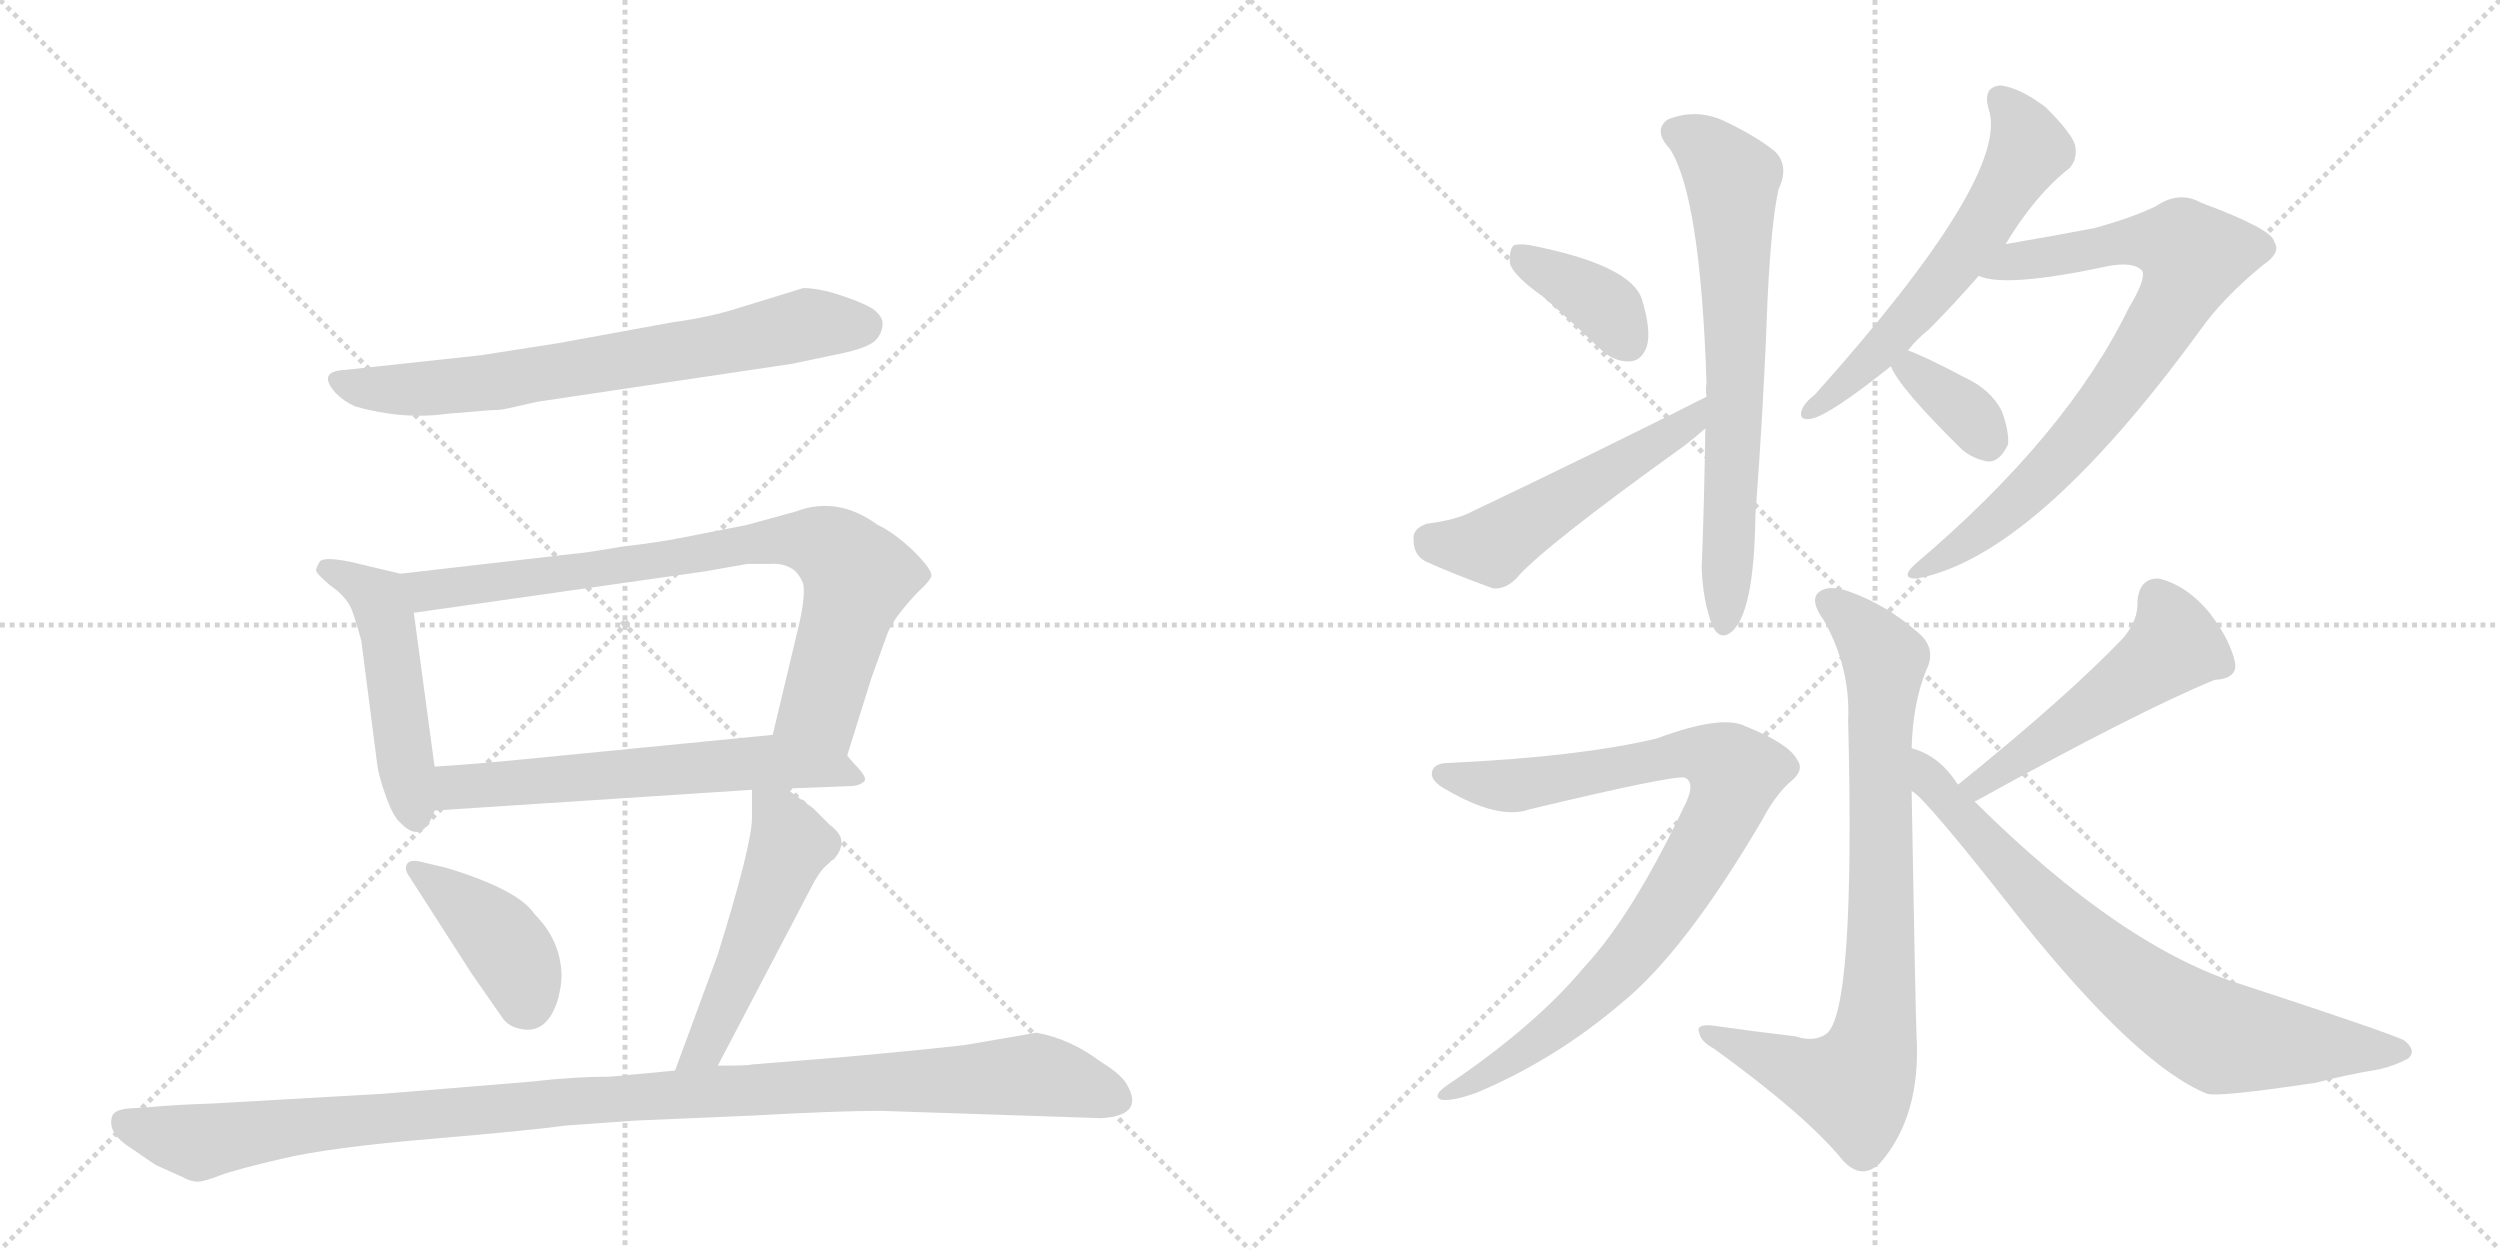 <svg version="1.1" viewBox="0 0 2048 1024" xmlns="http://www.w3.org/2000/svg">
  <g stroke="lightgray" stroke-dasharray="1,1" stroke-width="1" transform="scale(4, 4)">
    <line x1="0" y1="0" x2="256" y2="256"></line>
    <line x1="256" y1="0" x2="0" y2="256"></line>
    <line x1="128" y1="0" x2="128" y2="256"></line>
    <line x1="0" y1="128" x2="256" y2="128"></line>
    <line x1="256" y1="0" x2="512" y2="256"></line>
    <line x1="512" y1="0" x2="256" y2="256"></line>
    <line x1="384" y1="0" x2="384" y2="256"></line>
    <line x1="256" y1="128" x2="512" y2="128"></line>
  </g>
<g transform="scale(1, -1) translate(0, -850)">
   <style type="text/css">
    @keyframes keyframes0 {
      from {
       stroke: black;
       stroke-dashoffset: 691;
       stroke-width: 128;
       }
       69% {
       animation-timing-function: step-end;
       stroke: black;
       stroke-dashoffset: 0;
       stroke-width: 128;
       }
       to {
       stroke: black;
       stroke-width: 1024;
       }
       }
       #make-me-a-hanzi-animation-0 {
         animation: keyframes0 0.812s both;
         animation-delay: 0s;
         animation-timing-function: linear;
       }
    @keyframes keyframes1 {
      from {
       stroke: black;
       stroke-dashoffset: 485;
       stroke-width: 128;
       }
       61% {
       animation-timing-function: step-end;
       stroke: black;
       stroke-dashoffset: 0;
       stroke-width: 128;
       }
       to {
       stroke: black;
       stroke-width: 1024;
       }
       }
       #make-me-a-hanzi-animation-1 {
         animation: keyframes1 0.645s both;
         animation-delay: 0.812s;
         animation-timing-function: linear;
       }
    @keyframes keyframes2 {
      from {
       stroke: black;
       stroke-dashoffset: 786;
       stroke-width: 128;
       }
       72% {
       animation-timing-function: step-end;
       stroke: black;
       stroke-dashoffset: 0;
       stroke-width: 128;
       }
       to {
       stroke: black;
       stroke-width: 1024;
       }
       }
       #make-me-a-hanzi-animation-2 {
         animation: keyframes2 0.89s both;
         animation-delay: 1.457s;
         animation-timing-function: linear;
       }
    @keyframes keyframes3 {
      from {
       stroke: black;
       stroke-dashoffset: 603;
       stroke-width: 128;
       }
       66% {
       animation-timing-function: step-end;
       stroke: black;
       stroke-dashoffset: 0;
       stroke-width: 128;
       }
       to {
       stroke: black;
       stroke-width: 1024;
       }
       }
       #make-me-a-hanzi-animation-3 {
         animation: keyframes3 0.741s both;
         animation-delay: 2.347s;
         animation-timing-function: linear;
       }
    @keyframes keyframes4 {
      from {
       stroke: black;
       stroke-dashoffset: 406;
       stroke-width: 128;
       }
       57% {
       animation-timing-function: step-end;
       stroke: black;
       stroke-dashoffset: 0;
       stroke-width: 128;
       }
       to {
       stroke: black;
       stroke-width: 1024;
       }
       }
       #make-me-a-hanzi-animation-4 {
         animation: keyframes4 0.58s both;
         animation-delay: 3.087s;
         animation-timing-function: linear;
       }
    @keyframes keyframes5 {
      from {
       stroke: black;
       stroke-dashoffset: 506;
       stroke-width: 128;
       }
       62% {
       animation-timing-function: step-end;
       stroke: black;
       stroke-dashoffset: 0;
       stroke-width: 128;
       }
       to {
       stroke: black;
       stroke-width: 1024;
       }
       }
       #make-me-a-hanzi-animation-5 {
         animation: keyframes5 0.662s both;
         animation-delay: 3.668s;
         animation-timing-function: linear;
       }
    @keyframes keyframes6 {
      from {
       stroke: black;
       stroke-dashoffset: 1075;
       stroke-width: 128;
       }
       78% {
       animation-timing-function: step-end;
       stroke: black;
       stroke-dashoffset: 0;
       stroke-width: 128;
       }
       to {
       stroke: black;
       stroke-width: 1024;
       }
       }
       #make-me-a-hanzi-animation-6 {
         animation: keyframes6 1.125s both;
         animation-delay: 4.33s;
         animation-timing-function: linear;
       }
    @keyframes keyframes7 {
      from {
       stroke: black;
       stroke-dashoffset: 372;
       stroke-width: 128;
       }
       55% {
       animation-timing-function: step-end;
       stroke: black;
       stroke-dashoffset: 0;
       stroke-width: 128;
       }
       to {
       stroke: black;
       stroke-width: 1024;
       }
       }
       #make-me-a-hanzi-animation-7 {
         animation: keyframes7 0.553s both;
         animation-delay: 5.454s;
         animation-timing-function: linear;
       }
    @keyframes keyframes8 {
      from {
       stroke: black;
       stroke-dashoffset: 516;
       stroke-width: 128;
       }
       63% {
       animation-timing-function: step-end;
       stroke: black;
       stroke-dashoffset: 0;
       stroke-width: 128;
       }
       to {
       stroke: black;
       stroke-width: 1024;
       }
       }
       #make-me-a-hanzi-animation-8 {
         animation: keyframes8 0.67s both;
         animation-delay: 6.007s;
         animation-timing-function: linear;
       }
    @keyframes keyframes9 {
      from {
       stroke: black;
       stroke-dashoffset: 677;
       stroke-width: 128;
       }
       69% {
       animation-timing-function: step-end;
       stroke: black;
       stroke-dashoffset: 0;
       stroke-width: 128;
       }
       to {
       stroke: black;
       stroke-width: 1024;
       }
       }
       #make-me-a-hanzi-animation-9 {
         animation: keyframes9 0.801s both;
         animation-delay: 6.677s;
         animation-timing-function: linear;
       }
    @keyframes keyframes10 {
      from {
       stroke: black;
       stroke-dashoffset: 583;
       stroke-width: 128;
       }
       65% {
       animation-timing-function: step-end;
       stroke: black;
       stroke-dashoffset: 0;
       stroke-width: 128;
       }
       to {
       stroke: black;
       stroke-width: 1024;
       }
       }
       #make-me-a-hanzi-animation-10 {
         animation: keyframes10 0.724s both;
         animation-delay: 7.478s;
         animation-timing-function: linear;
       }
    @keyframes keyframes11 {
      from {
       stroke: black;
       stroke-dashoffset: 780;
       stroke-width: 128;
       }
       72% {
       animation-timing-function: step-end;
       stroke: black;
       stroke-dashoffset: 0;
       stroke-width: 128;
       }
       to {
       stroke: black;
       stroke-width: 1024;
       }
       }
       #make-me-a-hanzi-animation-11 {
         animation: keyframes11 0.885s both;
         animation-delay: 8.202s;
         animation-timing-function: linear;
       }
    @keyframes keyframes12 {
      from {
       stroke: black;
       stroke-dashoffset: 351;
       stroke-width: 128;
       }
       53% {
       animation-timing-function: step-end;
       stroke: black;
       stroke-dashoffset: 0;
       stroke-width: 128;
       }
       to {
       stroke: black;
       stroke-width: 1024;
       }
       }
       #make-me-a-hanzi-animation-12 {
         animation: keyframes12 0.536s both;
         animation-delay: 9.087s;
         animation-timing-function: linear;
       }
    @keyframes keyframes13 {
      from {
       stroke: black;
       stroke-dashoffset: 804;
       stroke-width: 128;
       }
       72% {
       animation-timing-function: step-end;
       stroke: black;
       stroke-dashoffset: 0;
       stroke-width: 128;
       }
       to {
       stroke: black;
       stroke-width: 1024;
       }
       }
       #make-me-a-hanzi-animation-13 {
         animation: keyframes13 0.904s both;
         animation-delay: 9.623s;
         animation-timing-function: linear;
       }
    @keyframes keyframes14 {
      from {
       stroke: black;
       stroke-dashoffset: 867;
       stroke-width: 128;
       }
       74% {
       animation-timing-function: step-end;
       stroke: black;
       stroke-dashoffset: 0;
       stroke-width: 128;
       }
       to {
       stroke: black;
       stroke-width: 1024;
       }
       }
       #make-me-a-hanzi-animation-14 {
         animation: keyframes14 0.956s both;
         animation-delay: 10.527s;
         animation-timing-function: linear;
       }
    @keyframes keyframes15 {
      from {
       stroke: black;
       stroke-dashoffset: 508;
       stroke-width: 128;
       }
       62% {
       animation-timing-function: step-end;
       stroke: black;
       stroke-dashoffset: 0;
       stroke-width: 128;
       }
       to {
       stroke: black;
       stroke-width: 1024;
       }
       }
       #make-me-a-hanzi-animation-15 {
         animation: keyframes15 0.663s both;
         animation-delay: 11.483s;
         animation-timing-function: linear;
       }
    @keyframes keyframes16 {
      from {
       stroke: black;
       stroke-dashoffset: 744;
       stroke-width: 128;
       }
       71% {
       animation-timing-function: step-end;
       stroke: black;
       stroke-dashoffset: 0;
       stroke-width: 128;
       }
       to {
       stroke: black;
       stroke-width: 1024;
       }
       }
       #make-me-a-hanzi-animation-16 {
         animation: keyframes16 0.855s both;
         animation-delay: 12.146s;
         animation-timing-function: linear;
       }
</style>
<path d="M 394 559 L 283 547 Q 259 546 275 528 Q 282 521 291 517 Q 330 506 366 511 L 402 514 Q 409 514 414 515 L 441 521 L 649 552 L 687 560 Q 712 565 718 572 Q 723 578 723 585 Q 723 591 715 597 Q 707 602 689 608 Q 671 614 658 614 L 606 598 Q 581 590 551 586 L 458 569 L 394 559 Z" fill="lightgray"></path> 
<path d="M 328 380 L 286 390 Q 265 394 262 390 Q 259 385 259 383 Q 258 381 271 370 Q 283 362 288 351 Q 292 340 296 325 L 309 224 Q 310 215 316 198 Q 322 181 328 176 Q 346 157 356 186 L 356 222 L 339 348 C 335 378 335 378 328 380 Z" fill="lightgray"></path> 
<path d="M 694 231 L 714 295 L 727 331 Q 732 344 752 365 Q 761 373 763 378 Q 764 383 748 399 Q 732 414 719 420 Q 686 444 652 431 L 612 420 L 561 410 Q 542 406 508 402 Q 480 397 467 396 L 328 380 C 298 377 309 344 339 348 L 578 382 L 612 388 L 630 388 Q 641 389 649 384 Q 654 381 658 372 Q 660 361 654 336 L 633 248 C 626 219 685 202 694 231 Z" fill="lightgray"></path> 
<path d="M 644 204 L 696 206 Q 704 206 708 210 Q 711 213 700 224 L 694 231 C 675 252 663 251 633 248 L 429 228 Q 389 224 356 222 C 326 220 326 184 356 186 L 616 203 L 644 204 Z" fill="lightgray"></path> 
<path d="M 366 139 L 345 144 Q 337 146 334 143 Q 331 139 334 134 L 386 53 L 411 17 Q 416 9 427 7 Q 447 3 456 28 Q 460 40 460 52 Q 459 80 438 101 Q 425 121 366 139 Z" fill="lightgray"></path> 
<path d="M 588 -23 L 664 122 Q 671 136 677 141 Q 682 146 683 146 Q 697 162 680 174 L 666 188 L 644 204 C 620 222 616 224 616 203 L 616 180 Q 616 158 588 68 L 553 -27 C 543 -55 574 -50 588 -23 Z" fill="lightgray"></path> 
<path d="M 314 -46 L 174 -54 Q 143 -55 122 -57 L 106 -58 Q 94 -59 92 -64 Q 87 -78 108 -91 Q 128 -105 129 -105 L 149 -114 Q 156 -118 162 -118 Q 167 -118 180 -113 Q 193 -108 232 -99 Q 270 -90 353 -83 Q 435 -76 464 -72 L 520 -68 L 614 -64 Q 686 -60 721 -60 L 902 -66 Q 937 -64 924 -40 Q 920 -31 902 -20 Q 877 -1 849 4 L 791 -6 Q 757 -10 690 -16 L 616 -22 Q 613 -23 588 -23 L 553 -27 L 500 -32 Q 470 -32 436 -36 L 314 -46 Z" fill="lightgray"></path> 
<path d="M 1264 607 Q 1286 588 1310 565 Q 1322 553 1336 554 Q 1345 555 1349 566 Q 1353 579 1345 605 Q 1336 632 1259 648 Q 1246 651 1240 649 Q 1236 645 1237 634 Q 1240 624 1264 607 Z" fill="lightgray"></path> 
<path d="M 1398 525 Q 1313 482 1206 431 Q 1193 424 1169 421 Q 1157 417 1158 408 Q 1158 395 1168 390 Q 1190 380 1223 368 Q 1233 367 1242 376 Q 1263 401 1380 485 Q 1389 492 1397 499 C 1420 518 1425 539 1398 525 Z" fill="lightgray"></path> 
<path d="M 1397 499 Q 1396 433 1394 385 Q 1395 357 1403 337 Q 1409 325 1418 332 Q 1437 347 1438 427 Q 1445 521 1448 605 Q 1451 668 1457 695 Q 1466 714 1454 726 Q 1438 739 1410 752 Q 1388 761 1366 752 Q 1354 743 1368 728 Q 1393 689 1398 536 Q 1397 532 1398 525 L 1397 499 Z" fill="lightgray"></path> 
<path d="M 1563 563 Q 1570 572 1580 580 Q 1599 599 1621 624 L 1643 650 Q 1667 690 1695 712 Q 1702 719 1700 731 Q 1697 741 1676 762 Q 1655 778 1639 780 Q 1624 779 1629 761 Q 1648 707 1487 527 Q 1478 520 1476 514 Q 1473 505 1484 507 Q 1499 510 1549 550 L 1563 563 Z" fill="lightgray"></path> 
<path d="M 1621 624 Q 1643 614 1727 632 Q 1748 636 1755 628 Q 1758 621 1744 598 Q 1693 493 1569 388 Q 1556 376 1570 376 Q 1667 394 1802 579 Q 1821 606 1854 633 Q 1869 643 1863 652 Q 1862 662 1803 684 Q 1785 694 1766 681 Q 1745 671 1715 663 Q 1678 656 1643 650 C 1613 645 1592 630 1621 624 Z" fill="lightgray"></path> 
<path d="M 1549 550 Q 1556 532 1608 481 Q 1617 474 1628 472 Q 1638 471 1645 486 Q 1646 496 1640 513 Q 1631 531 1609 541 Q 1579 557 1563 563 C 1538 573 1538 573 1549 550 Z" fill="lightgray"></path> 
<path d="M 1566 237 Q 1567 274 1578 301 Q 1587 319 1571 332 Q 1546 354 1516 365 Q 1497 372 1489 364 Q 1483 357 1494 342 Q 1516 303 1514 260 Q 1520 20 1496 3 Q 1486 -4 1471 1 Q 1437 5 1402 10 Q 1389 11 1392 4 Q 1393 -3 1404 -9 Q 1480 -64 1510 -101 Q 1525 -117 1540 -103 Q 1574 -64 1570 2 Q 1569 30 1566 202 L 1566 237 Z" fill="lightgray"></path> 
<path d="M 1187 225 Q 1174 225 1173 217 Q 1172 210 1185 203 Q 1228 178 1253 187 Q 1370 215 1380 213 Q 1390 209 1379 188 Q 1337 100 1298 58 Q 1258 10 1187 -38 Q 1172 -48 1181 -51 Q 1191 -52 1210 -45 Q 1274 -18 1328 28 Q 1380 70 1444 179 Q 1454 198 1466 209 Q 1479 219 1472 228 Q 1465 241 1430 255 Q 1411 265 1357 245 Q 1294 230 1187 225 Z" fill="lightgray"></path> 
<path d="M 1618 193 Q 1617 194 1619 194 Q 1751 267 1814 293 Q 1833 294 1831 307 Q 1827 326 1810 348 Q 1792 370 1769 376 Q 1753 377 1751 358 Q 1752 342 1739 327 Q 1693 279 1605 208 Q 1604 208 1604 207 C 1581 188 1592 177 1618 193 Z" fill="lightgray"></path> 
<path d="M 1604 207 Q 1589 231 1566 237 C 1538 249 1544 222 1566 202 Q 1576 198 1655 97 Q 1751 -23 1808 -46 Q 1817 -49 1897 -37 Q 1924 -30 1949 -26 Q 1962 -23 1973 -17 Q 1980 -10 1969 -2 Q 1954 5 1838 43 Q 1739 73 1618 193 L 1604 207 Z" fill="lightgray"></path> 
      <clipPath id="make-me-a-hanzi-clip-0">
      <path d="M 394 559 L 283 547 Q 259 546 275 528 Q 282 521 291 517 Q 330 506 366 511 L 402 514 Q 409 514 414 515 L 441 521 L 649 552 L 687 560 Q 712 565 718 572 Q 723 578 723 585 Q 723 591 715 597 Q 707 602 689 608 Q 671 614 658 614 L 606 598 Q 581 590 551 586 L 458 569 L 394 559 Z" fill="lightgray"></path>
      </clipPath>
      <path clip-path="url(#make-me-a-hanzi-clip-0)" d="M 278 538 L 317 530 L 394 536 L 660 584 L 708 583 " fill="none" id="make-me-a-hanzi-animation-0" stroke-dasharray="563 1126" stroke-linecap="round"></path>

      <clipPath id="make-me-a-hanzi-clip-1">
      <path d="M 328 380 L 286 390 Q 265 394 262 390 Q 259 385 259 383 Q 258 381 271 370 Q 283 362 288 351 Q 292 340 296 325 L 309 224 Q 310 215 316 198 Q 322 181 328 176 Q 346 157 356 186 L 356 222 L 339 348 C 335 378 335 378 328 380 Z" fill="lightgray"></path>
      </clipPath>
      <path clip-path="url(#make-me-a-hanzi-clip-1)" d="M 266 384 L 310 360 L 341 184 " fill="none" id="make-me-a-hanzi-animation-1" stroke-dasharray="357 714" stroke-linecap="round"></path>

      <clipPath id="make-me-a-hanzi-clip-2">
      <path d="M 694 231 L 714 295 L 727 331 Q 732 344 752 365 Q 761 373 763 378 Q 764 383 748 399 Q 732 414 719 420 Q 686 444 652 431 L 612 420 L 561 410 Q 542 406 508 402 Q 480 397 467 396 L 328 380 C 298 377 309 344 339 348 L 578 382 L 612 388 L 630 388 Q 641 389 649 384 Q 654 381 658 372 Q 660 361 654 336 L 633 248 C 626 219 685 202 694 231 Z" fill="lightgray"></path>
      </clipPath>
      <path clip-path="url(#make-me-a-hanzi-clip-2)" d="M 336 377 L 345 368 L 359 366 L 609 404 L 674 404 L 703 377 L 672 271 L 688 240 " fill="none" id="make-me-a-hanzi-animation-2" stroke-dasharray="658 1316" stroke-linecap="round"></path>

      <clipPath id="make-me-a-hanzi-clip-3">
      <path d="M 644 204 L 696 206 Q 704 206 708 210 Q 711 213 700 224 L 694 231 C 675 252 663 251 633 248 L 429 228 Q 389 224 356 222 C 326 220 326 184 356 186 L 616 203 L 644 204 Z" fill="lightgray"></path>
      </clipPath>
      <path clip-path="url(#make-me-a-hanzi-clip-3)" d="M 363 192 L 372 204 L 392 207 L 627 226 L 683 221 L 701 212 " fill="none" id="make-me-a-hanzi-animation-3" stroke-dasharray="475 950" stroke-linecap="round"></path>

      <clipPath id="make-me-a-hanzi-clip-4">
      <path d="M 366 139 L 345 144 Q 337 146 334 143 Q 331 139 334 134 L 386 53 L 411 17 Q 416 9 427 7 Q 447 3 456 28 Q 460 40 460 52 Q 459 80 438 101 Q 425 121 366 139 Z" fill="lightgray"></path>
      </clipPath>
      <path clip-path="url(#make-me-a-hanzi-clip-4)" d="M 340 139 L 409 82 L 426 54 L 432 27 " fill="none" id="make-me-a-hanzi-animation-4" stroke-dasharray="278 556" stroke-linecap="round"></path>

      <clipPath id="make-me-a-hanzi-clip-5">
      <path d="M 588 -23 L 664 122 Q 671 136 677 141 Q 682 146 683 146 Q 697 162 680 174 L 666 188 L 644 204 C 620 222 616 224 616 203 L 616 180 Q 616 158 588 68 L 553 -27 C 543 -55 574 -50 588 -23 Z" fill="lightgray"></path>
      </clipPath>
      <path clip-path="url(#make-me-a-hanzi-clip-5)" d="M 623 197 L 638 183 L 648 159 L 584 4 L 558 -21 " fill="none" id="make-me-a-hanzi-animation-5" stroke-dasharray="378 756" stroke-linecap="round"></path>

      <clipPath id="make-me-a-hanzi-clip-6">
      <path d="M 314 -46 L 174 -54 Q 143 -55 122 -57 L 106 -58 Q 94 -59 92 -64 Q 87 -78 108 -91 Q 128 -105 129 -105 L 149 -114 Q 156 -118 162 -118 Q 167 -118 180 -113 Q 193 -108 232 -99 Q 270 -90 353 -83 Q 435 -76 464 -72 L 520 -68 L 614 -64 Q 686 -60 721 -60 L 902 -66 Q 937 -64 924 -40 Q 920 -31 902 -20 Q 877 -1 849 4 L 791 -6 Q 757 -10 690 -16 L 616 -22 Q 613 -23 588 -23 L 553 -27 L 500 -32 Q 470 -32 436 -36 L 314 -46 Z" fill="lightgray"></path>
      </clipPath>
      <path clip-path="url(#make-me-a-hanzi-clip-6)" d="M 103 -70 L 163 -86 L 230 -74 L 457 -53 L 847 -30 L 914 -50 " fill="none" id="make-me-a-hanzi-animation-6" stroke-dasharray="947 1894" stroke-linecap="round"></path>

      <clipPath id="make-me-a-hanzi-clip-7">
      <path d="M 1264 607 Q 1286 588 1310 565 Q 1322 553 1336 554 Q 1345 555 1349 566 Q 1353 579 1345 605 Q 1336 632 1259 648 Q 1246 651 1240 649 Q 1236 645 1237 634 Q 1240 624 1264 607 Z" fill="lightgray"></path>
      </clipPath>
      <path clip-path="url(#make-me-a-hanzi-clip-7)" d="M 1245 640 L 1314 600 L 1334 570 " fill="none" id="make-me-a-hanzi-animation-7" stroke-dasharray="244 488" stroke-linecap="round"></path>

      <clipPath id="make-me-a-hanzi-clip-8">
      <path d="M 1398 525 Q 1313 482 1206 431 Q 1193 424 1169 421 Q 1157 417 1158 408 Q 1158 395 1168 390 Q 1190 380 1223 368 Q 1233 367 1242 376 Q 1263 401 1380 485 Q 1389 492 1397 499 C 1420 518 1425 539 1398 525 Z" fill="lightgray"></path>
      </clipPath>
      <path clip-path="url(#make-me-a-hanzi-clip-8)" d="M 1171 409 L 1222 403 L 1361 488 L 1385 505 L 1394 519 " fill="none" id="make-me-a-hanzi-animation-8" stroke-dasharray="388 776" stroke-linecap="round"></path>

      <clipPath id="make-me-a-hanzi-clip-9">
      <path d="M 1397 499 Q 1396 433 1394 385 Q 1395 357 1403 337 Q 1409 325 1418 332 Q 1437 347 1438 427 Q 1445 521 1448 605 Q 1451 668 1457 695 Q 1466 714 1454 726 Q 1438 739 1410 752 Q 1388 761 1366 752 Q 1354 743 1368 728 Q 1393 689 1398 536 Q 1397 532 1398 525 L 1397 499 Z" fill="lightgray"></path>
      </clipPath>
      <path clip-path="url(#make-me-a-hanzi-clip-9)" d="M 1375 741 L 1404 723 L 1419 704 L 1422 527 L 1413 342 " fill="none" id="make-me-a-hanzi-animation-9" stroke-dasharray="549 1098" stroke-linecap="round"></path>

      <clipPath id="make-me-a-hanzi-clip-10">
      <path d="M 1563 563 Q 1570 572 1580 580 Q 1599 599 1621 624 L 1643 650 Q 1667 690 1695 712 Q 1702 719 1700 731 Q 1697 741 1676 762 Q 1655 778 1639 780 Q 1624 779 1629 761 Q 1648 707 1487 527 Q 1478 520 1476 514 Q 1473 505 1484 507 Q 1499 510 1549 550 L 1563 563 Z" fill="lightgray"></path>
      </clipPath>
      <path clip-path="url(#make-me-a-hanzi-clip-10)" d="M 1639 768 L 1661 736 L 1652 709 L 1591 619 L 1532 553 L 1483 514 " fill="none" id="make-me-a-hanzi-animation-10" stroke-dasharray="455 910" stroke-linecap="round"></path>

      <clipPath id="make-me-a-hanzi-clip-11">
      <path d="M 1621 624 Q 1643 614 1727 632 Q 1748 636 1755 628 Q 1758 621 1744 598 Q 1693 493 1569 388 Q 1556 376 1570 376 Q 1667 394 1802 579 Q 1821 606 1854 633 Q 1869 643 1863 652 Q 1862 662 1803 684 Q 1785 694 1766 681 Q 1745 671 1715 663 Q 1678 656 1643 650 C 1613 645 1592 630 1621 624 Z" fill="lightgray"></path>
      </clipPath>
      <path clip-path="url(#make-me-a-hanzi-clip-11)" d="M 1626 627 L 1653 637 L 1742 652 L 1787 649 L 1797 641 L 1772 587 L 1703 491 L 1638 427 L 1574 382 " fill="none" id="make-me-a-hanzi-animation-11" stroke-dasharray="652 1304" stroke-linecap="round"></path>

      <clipPath id="make-me-a-hanzi-clip-12">
      <path d="M 1549 550 Q 1556 532 1608 481 Q 1617 474 1628 472 Q 1638 471 1645 486 Q 1646 496 1640 513 Q 1631 531 1609 541 Q 1579 557 1563 563 C 1538 573 1538 573 1549 550 Z" fill="lightgray"></path>
      </clipPath>
      <path clip-path="url(#make-me-a-hanzi-clip-12)" d="M 1556 549 L 1604 518 L 1628 489 " fill="none" id="make-me-a-hanzi-animation-12" stroke-dasharray="223 446" stroke-linecap="round"></path>

      <clipPath id="make-me-a-hanzi-clip-13">
      <path d="M 1566 237 Q 1567 274 1578 301 Q 1587 319 1571 332 Q 1546 354 1516 365 Q 1497 372 1489 364 Q 1483 357 1494 342 Q 1516 303 1514 260 Q 1520 20 1496 3 Q 1486 -4 1471 1 Q 1437 5 1402 10 Q 1389 11 1392 4 Q 1393 -3 1404 -9 Q 1480 -64 1510 -101 Q 1525 -117 1540 -103 Q 1574 -64 1570 2 Q 1569 30 1566 202 L 1566 237 Z" fill="lightgray"></path>
      </clipPath>
      <path clip-path="url(#make-me-a-hanzi-clip-13)" d="M 1498 358 L 1523 337 L 1544 307 L 1539 246 L 1541 66 L 1533 -11 L 1519 -40 L 1490 -35 L 1399 3 " fill="none" id="make-me-a-hanzi-animation-13" stroke-dasharray="676 1352" stroke-linecap="round"></path>

      <clipPath id="make-me-a-hanzi-clip-14">
      <path d="M 1187 225 Q 1174 225 1173 217 Q 1172 210 1185 203 Q 1228 178 1253 187 Q 1370 215 1380 213 Q 1390 209 1379 188 Q 1337 100 1298 58 Q 1258 10 1187 -38 Q 1172 -48 1181 -51 Q 1191 -52 1210 -45 Q 1274 -18 1328 28 Q 1380 70 1444 179 Q 1454 198 1466 209 Q 1479 219 1472 228 Q 1465 241 1430 255 Q 1411 265 1357 245 Q 1294 230 1187 225 Z" fill="lightgray"></path>
      </clipPath>
      <path clip-path="url(#make-me-a-hanzi-clip-14)" d="M 1181 216 L 1228 206 L 1261 208 L 1372 233 L 1391 233 L 1422 217 L 1385 137 L 1334 64 L 1264 0 L 1187 -46 " fill="none" id="make-me-a-hanzi-animation-14" stroke-dasharray="739 1478" stroke-linecap="round"></path>

      <clipPath id="make-me-a-hanzi-clip-15">
      <path d="M 1618 193 Q 1617 194 1619 194 Q 1751 267 1814 293 Q 1833 294 1831 307 Q 1827 326 1810 348 Q 1792 370 1769 376 Q 1753 377 1751 358 Q 1752 342 1739 327 Q 1693 279 1605 208 Q 1604 208 1604 207 C 1581 188 1592 177 1618 193 Z" fill="lightgray"></path>
      </clipPath>
      <path clip-path="url(#make-me-a-hanzi-clip-15)" d="M 1767 360 L 1782 321 L 1658 230 L 1608 204 " fill="none" id="make-me-a-hanzi-animation-15" stroke-dasharray="380 760" stroke-linecap="round"></path>

      <clipPath id="make-me-a-hanzi-clip-16">
      <path d="M 1604 207 Q 1589 231 1566 237 C 1538 249 1544 222 1566 202 Q 1576 198 1655 97 Q 1751 -23 1808 -46 Q 1817 -49 1897 -37 Q 1924 -30 1949 -26 Q 1962 -23 1973 -17 Q 1980 -10 1969 -2 Q 1954 5 1838 43 Q 1739 73 1618 193 L 1604 207 Z" fill="lightgray"></path>
      </clipPath>
      <path clip-path="url(#make-me-a-hanzi-clip-16)" d="M 1570 231 L 1582 209 L 1662 120 L 1779 22 L 1819 0 L 1964 -11 " fill="none" id="make-me-a-hanzi-animation-16" stroke-dasharray="616 1232" stroke-linecap="round"></path>

</g>
</svg>
